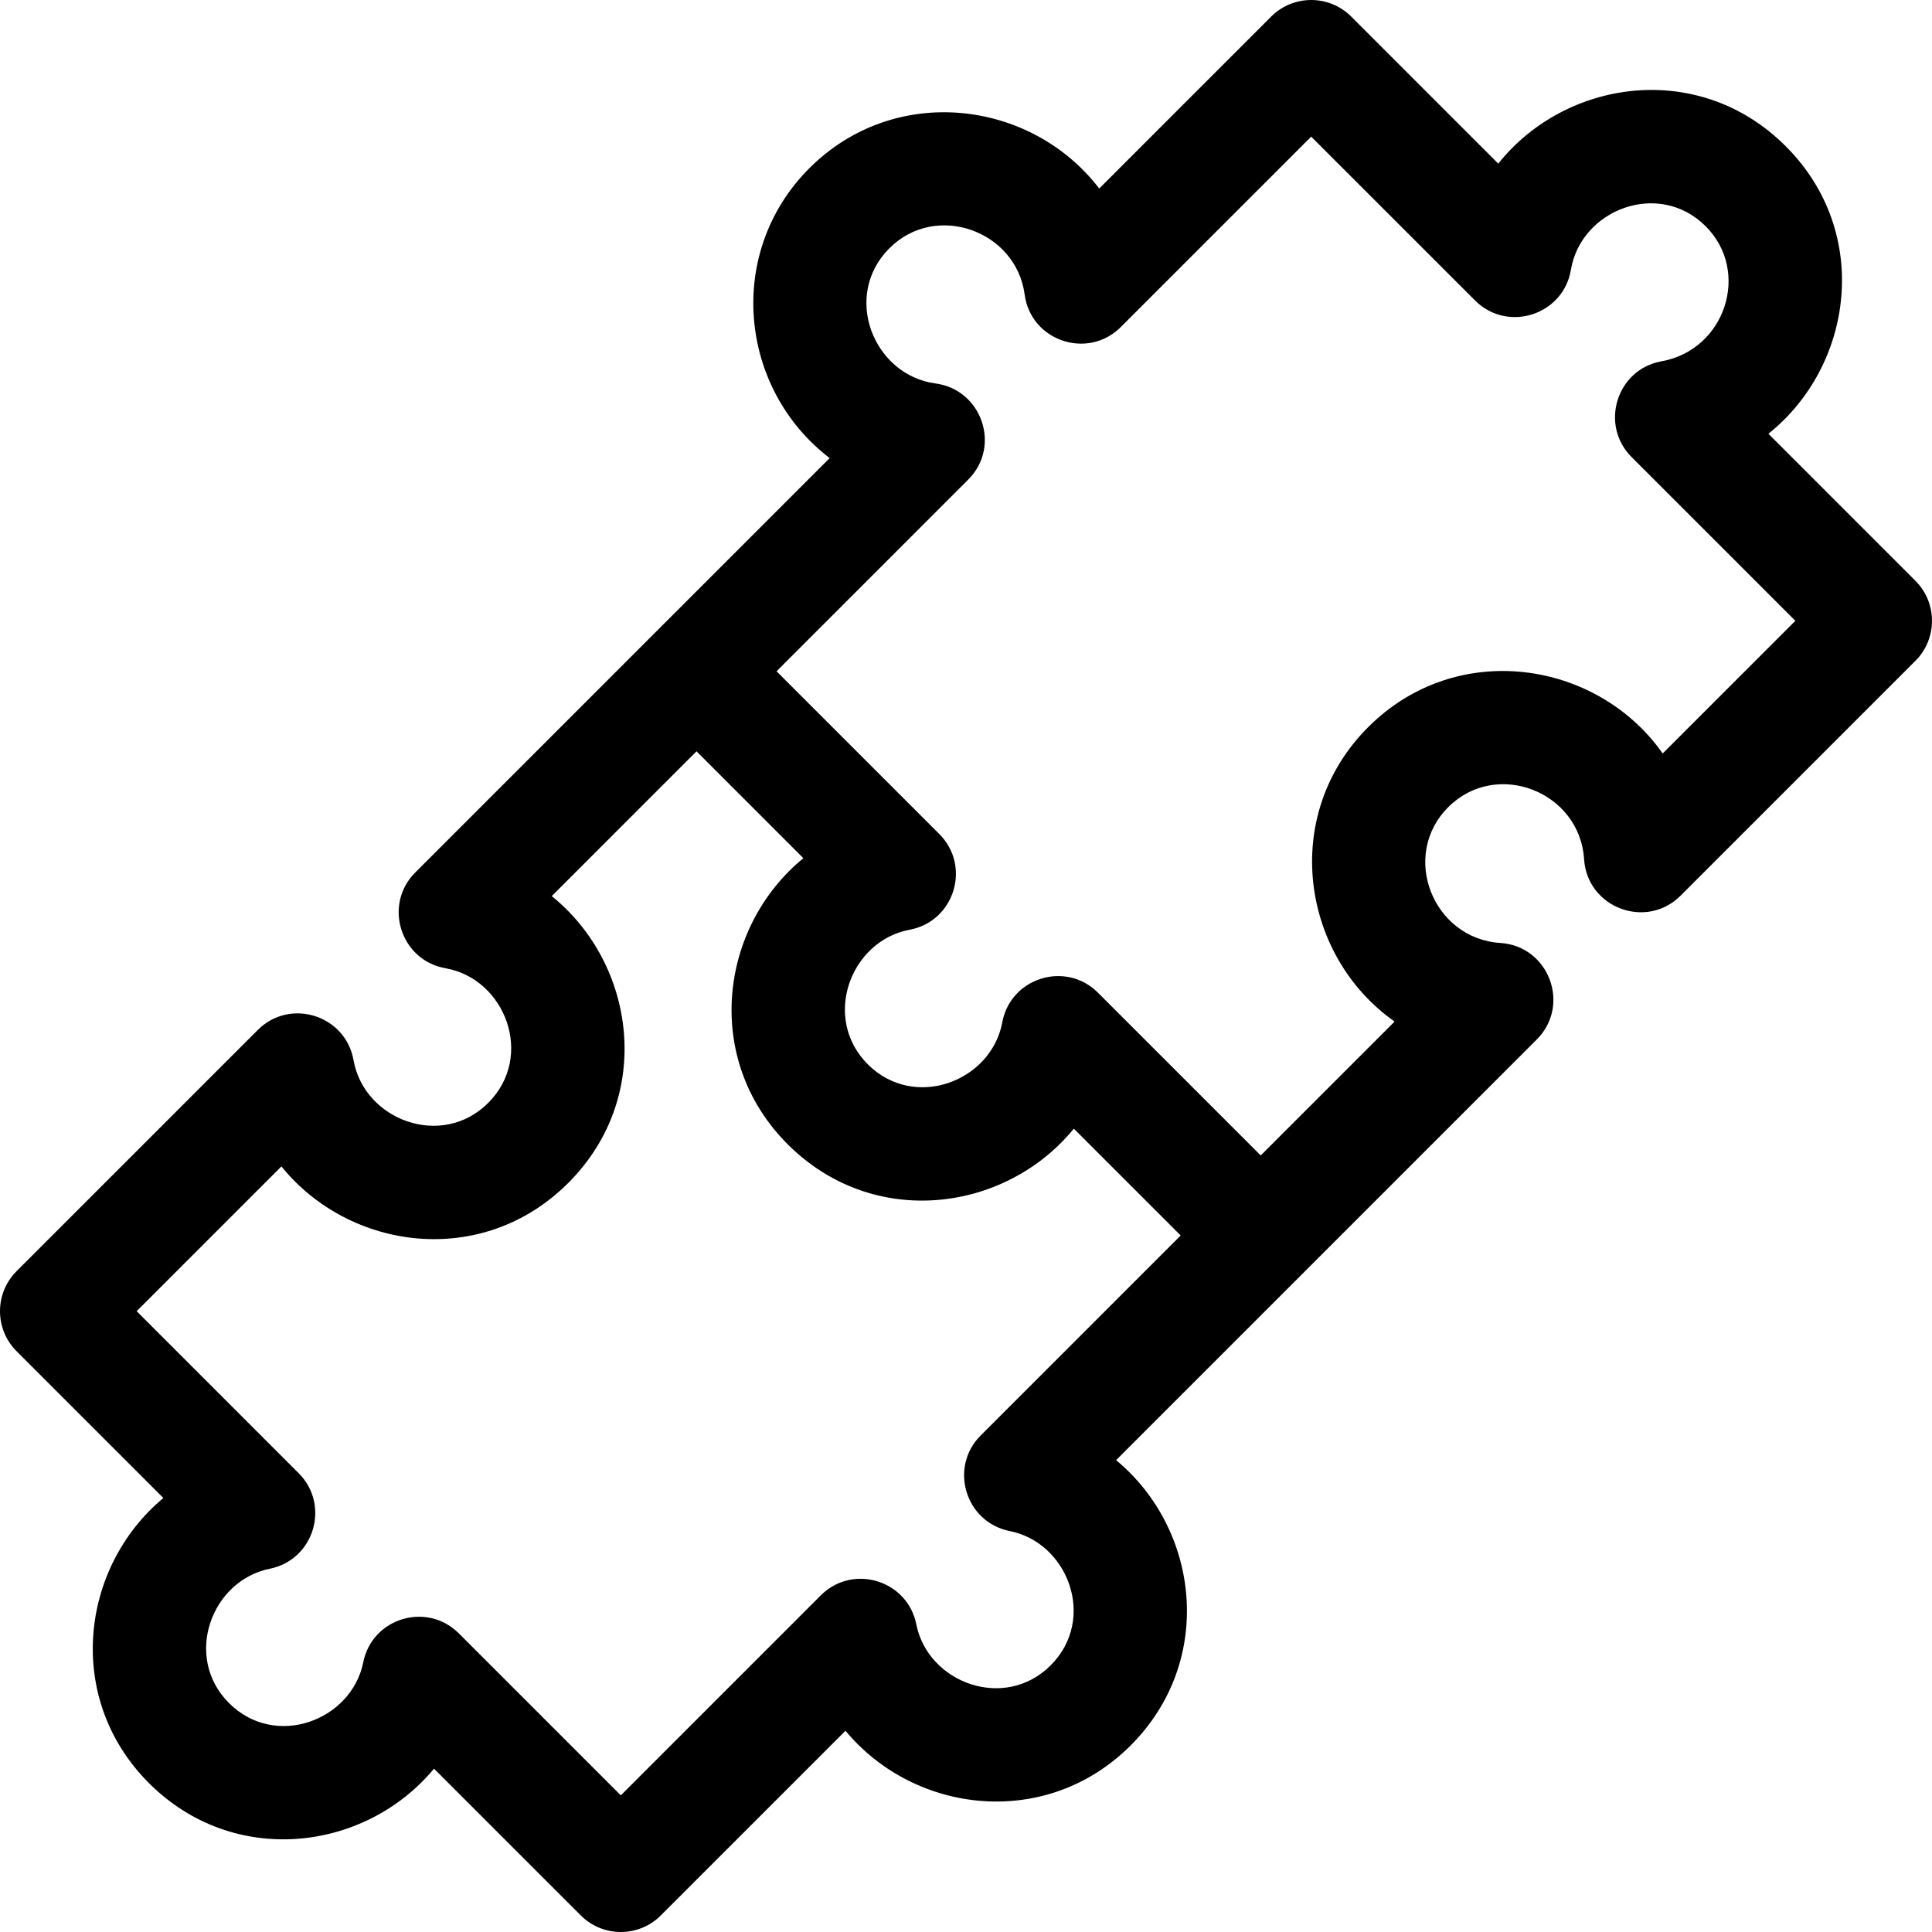 <svg id="Capa_1" enable-background="new 0 0 512 512" height="512" viewBox="0 0 512 512" width="512" xmlns="http://www.w3.org/2000/svg"><g><path d="m507.607 153.915-38.963-38.963c22.418-17.896 27.543-53.249 4.602-76.19-22.995-22.995-58.322-17.816-76.192 4.6l-38.969-38.968c-5.857-5.857-15.355-5.857-21.213 0l-45.566 45.566c-18.053-23.568-54.183-28.014-76.818-5.38-22.287 22.287-18.681 58.412 5.379 76.819l-109.817 109.817c-8.564 8.562-3.939 23.281 8.012 25.38 15.819 2.779 23.714 23.289 11.32 35.684-12.328 12.324-32.904 4.516-35.691-11.319-2.096-11.911-16.789-16.596-25.379-8.006l-63.918 63.917c-5.858 5.857-5.858 15.355 0 21.213l38.905 38.906c-21.981 18.274-26.269 53.109-3.83 75.547 22.524 22.524 57.324 18.129 75.551-3.826l38.896 38.895c5.859 5.859 15.355 5.858 21.213 0l48.936-48.936c18.279 22.037 53.15 26.313 75.587 3.876 22.382-22.382 18.288-57.241-3.871-75.591 4.383-4.383 106.235-106.236 111.484-111.485 9.101-9.101 3.217-24.751-9.648-25.576-17.911-1.146-26.626-23.181-13.811-35.996 12.754-12.754 34.856-4.129 35.996 13.804.817 12.848 16.458 18.775 25.576 9.655l62.229-62.229c5.858-5.858 5.858-15.357 0-21.214zm-240.027 251.824c15.474 3.066 23.154 23.298 10.857 35.595-12.209 12.21-32.521 4.653-35.604-10.858-2.331-11.731-16.848-16.158-25.318-7.683l-52.993 52.994-42.939-42.938c-8.449-8.451-22.962-4.078-25.314 7.66-3.095 15.45-23.305 23.097-35.586 10.816-12.178-12.18-4.7-32.477 10.818-35.595 11.71-2.352 16.115-16.849 7.651-25.313l-42.938-42.939 38.369-38.369c17.995 22.29 53.206 27.189 76.013 4.383 22.914-22.914 17.845-58.097-4.38-76.016l38.367-38.367 28.322 28.323c-22.184 18.139-26.775 53.198-4.15 75.821 22.775 22.775 57.795 17.939 75.823-4.148l28.314 28.313-53 53c-8.463 8.462-4.067 22.992 7.688 25.321zm173.052-206.063c-17.386-24.712-54.618-30.414-78.04-6.99-23.464 23.464-17.7 60.678 6.991 78.04l-35.48 35.48-43.137-43.136c-8.522-8.524-23.148-3.987-25.353 7.86-2.916 15.659-23.297 23.462-35.647 11.111-12.25-12.25-4.608-32.725 11.106-35.654 11.849-2.207 16.379-16.832 7.858-25.353l-43.136-43.137c.259-.259 50.66-50.663 50.832-50.835 8.785-8.835 3.502-23.826-8.673-25.435-16.44-2.172-24.896-23.19-12.253-35.834 12.384-12.381 33.614-4.567 35.841 12.248 1.632 12.323 16.721 17.388 25.474 8.636l50.464-50.464c9.554 9.551 42.798 42.808 43.556 43.543 8.616 8.433 23.273 3.7 25.274-8.261 2.651-15.939 23.262-23.979 35.724-11.521 11.99 11.99 5.187 32.733-11.698 35.772-11.979 2.133-16.46 16.924-7.93 25.393l43.382 43.382z"/></g></svg>